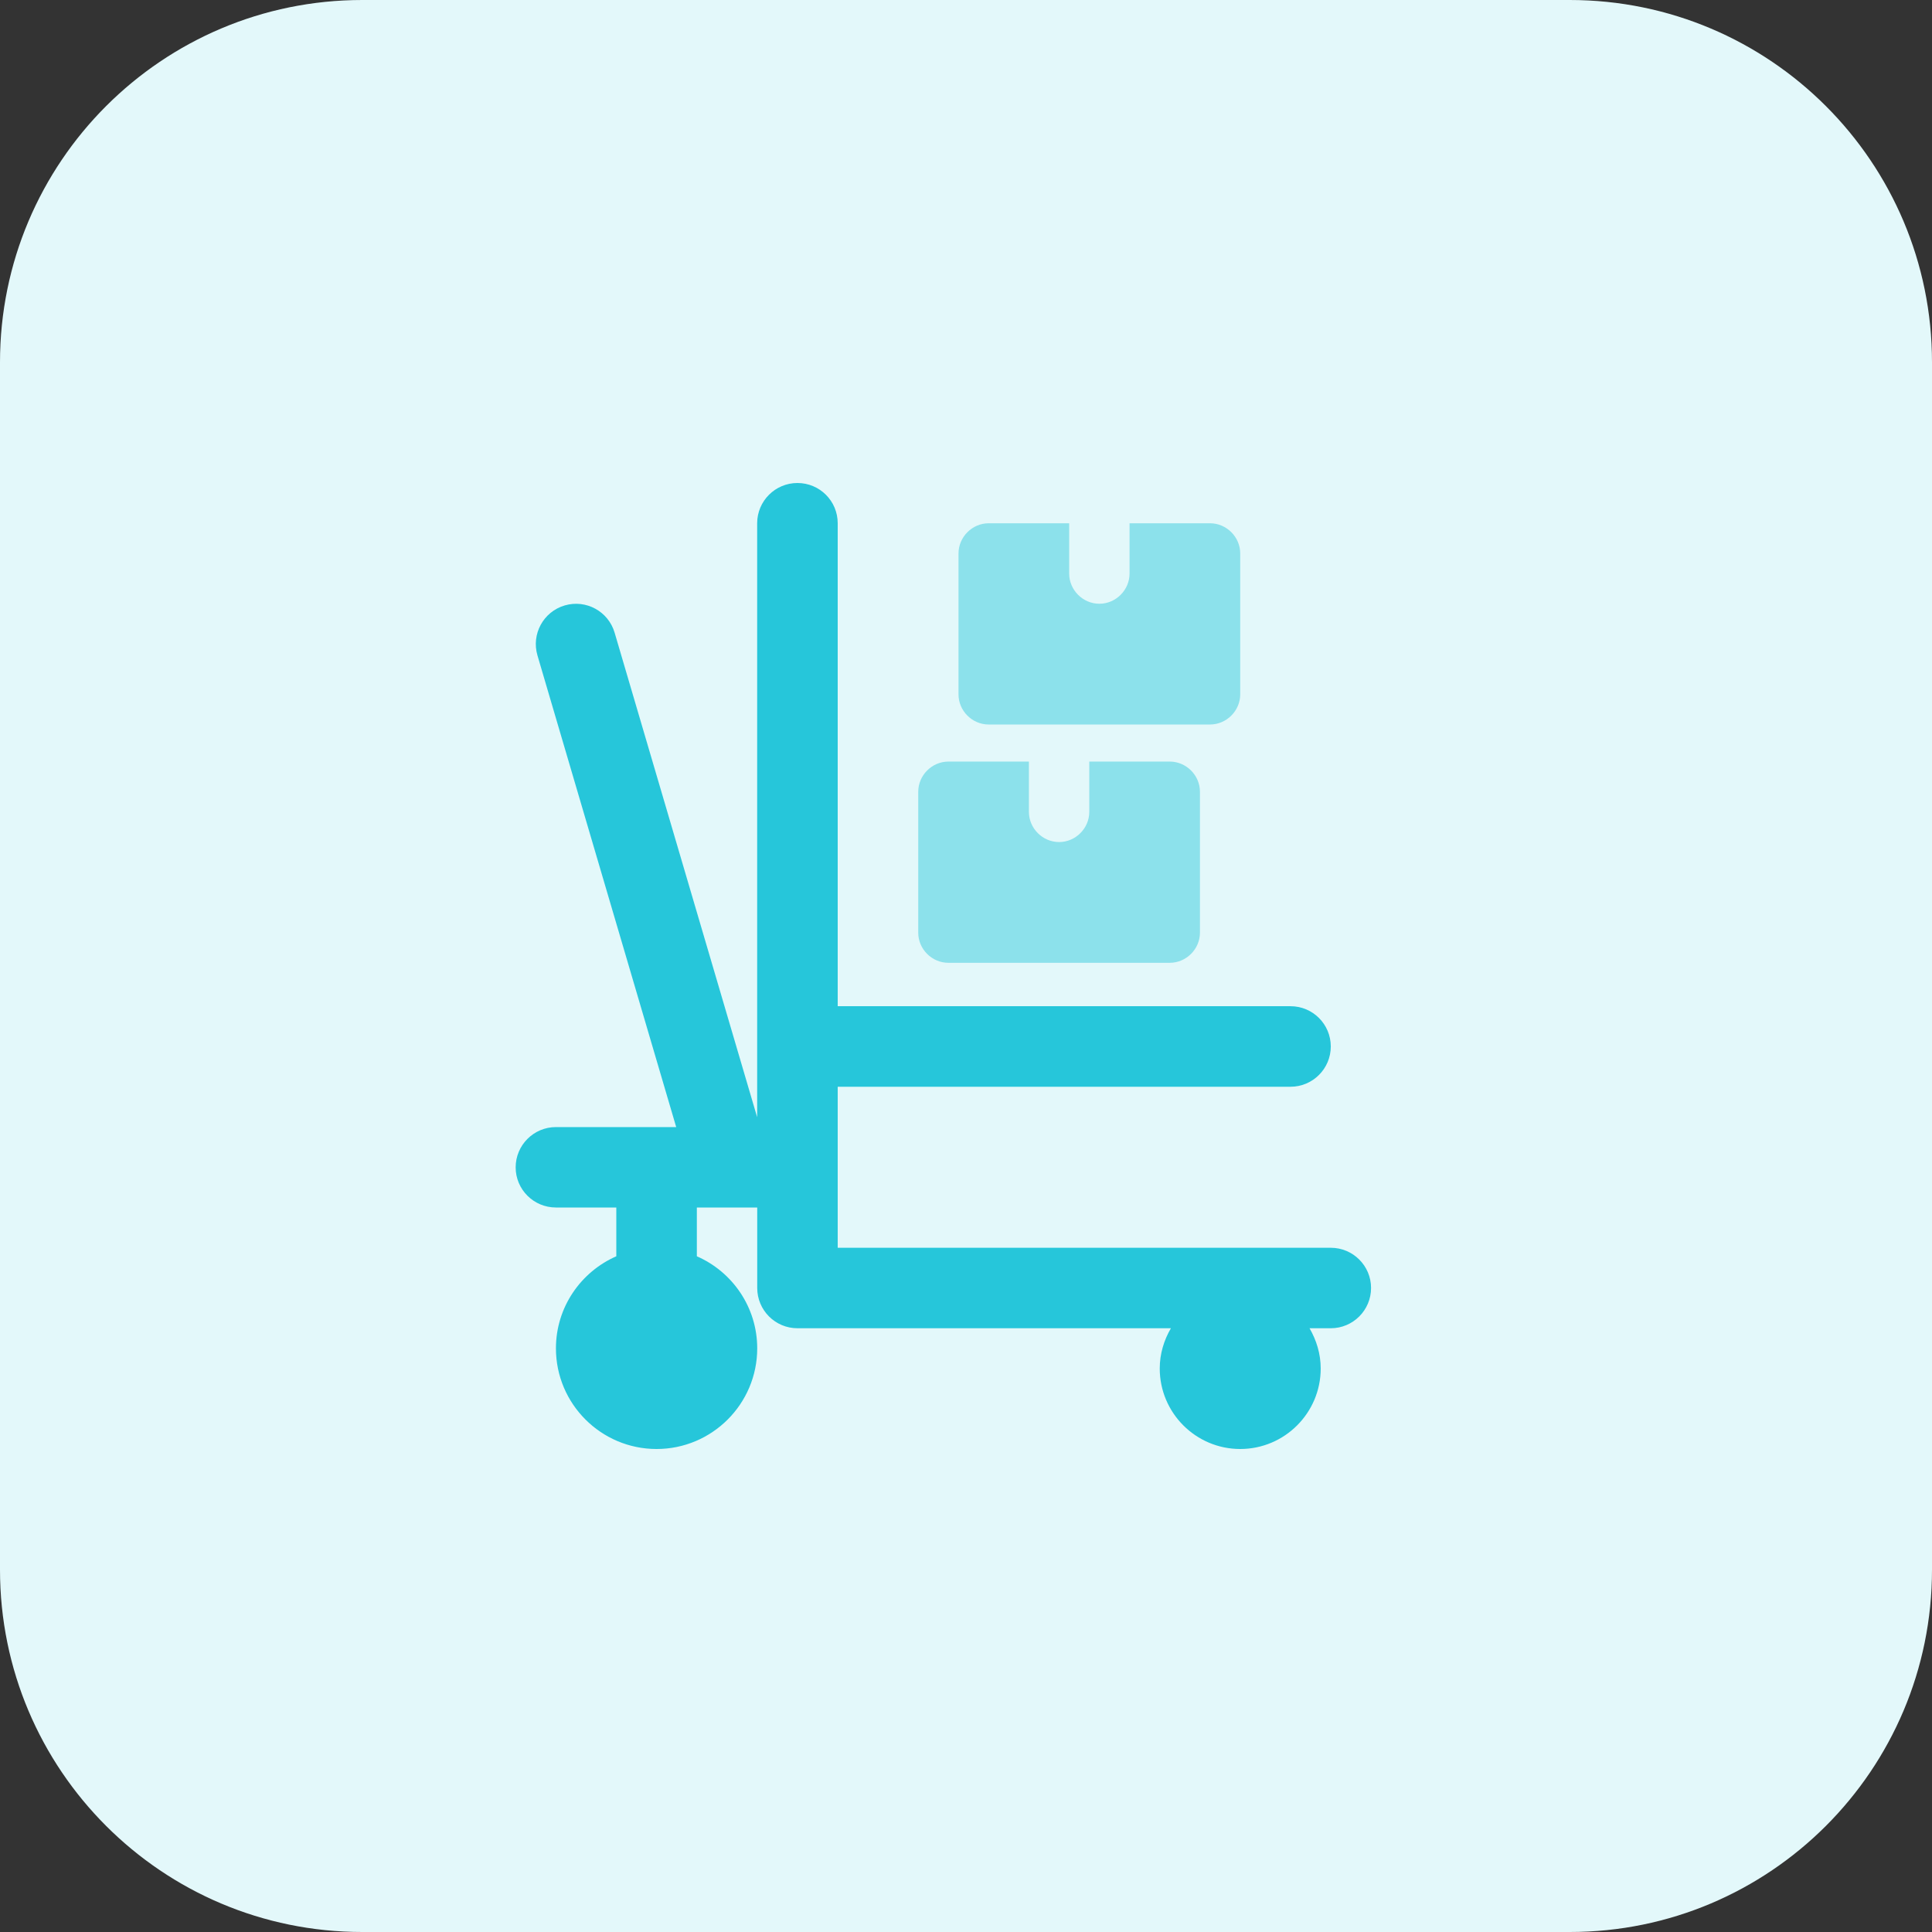 <svg enable-background="new 0 0 32 32" height="512" viewBox="0 0 32 32" width="512" xmlns="http://www.w3.org/2000/svg"><rect x="0" y="0" width="32" height="32" fill="#333333" stroke="none"/><path d="m26 32h-20c-3.314 0-6-2.686-6-6v-20c0-3.314 2.686-6 6-6h20c3.314 0 6 2.686 6 6v20c0 3.314-2.686 6-6 6z" fill="#e3f8fa"/><path d="m16.375 12h3.667c.273 0 .5-.227.5-.5v-2.333c0-.273-.227-.5-.5-.5h-1.333v.833c0 .273-.227.5-.5.5s-.5-.227-.5-.5v-.833h-1.333c-.273 0-.5.227-.5.5v2.333c-.001.273.226.5.499.5z" fill="#8ce1eb"/><path d="m15.708 15.947h3.667c.273 0 .5-.227.5-.5v-2.333c0-.273-.227-.5-.5-.5h-1.333v.833c0 .273-.227.5-.5.5s-.5-.227-.5-.5v-.833h-1.333c-.273 0-.5.227-.5.5v2.333c-.001.273.226.5.499.5z" fill="#8ce1eb"/><path d="m22.042 20.667h-8.167v-2.667h7.5c.368 0 .667-.299.667-.667s-.298-.667-.667-.667h-7.5v-8c0-.368-.298-.666-.667-.666-.368 0-.667.299-.667.667v9.838l-2.361-8.026c-.104-.353-.473-.555-.827-.451-.353.104-.555.475-.451.828l2.298 7.812h-1.992c-.368 0-.667.299-.667.667s.299.665.667.665h1v.808c-.588.258-1 .844-1 1.525 0 .919.747 1.667 1.667 1.667s1.667-.748 1.667-1.667c0-.682-.412-1.268-1-1.525v-.808h1v1.333c0 .368.298.667.667.667h6.185c-.115.197-.185.423-.185.667 0 .735.598 1.333 1.333 1.333s1.333-.598 1.333-1.333c0-.244-.071-.47-.185-.667h.352c.368 0 .667-.299.667-.667s-.299-.666-.667-.666z" fill="#26c6da"/></svg>